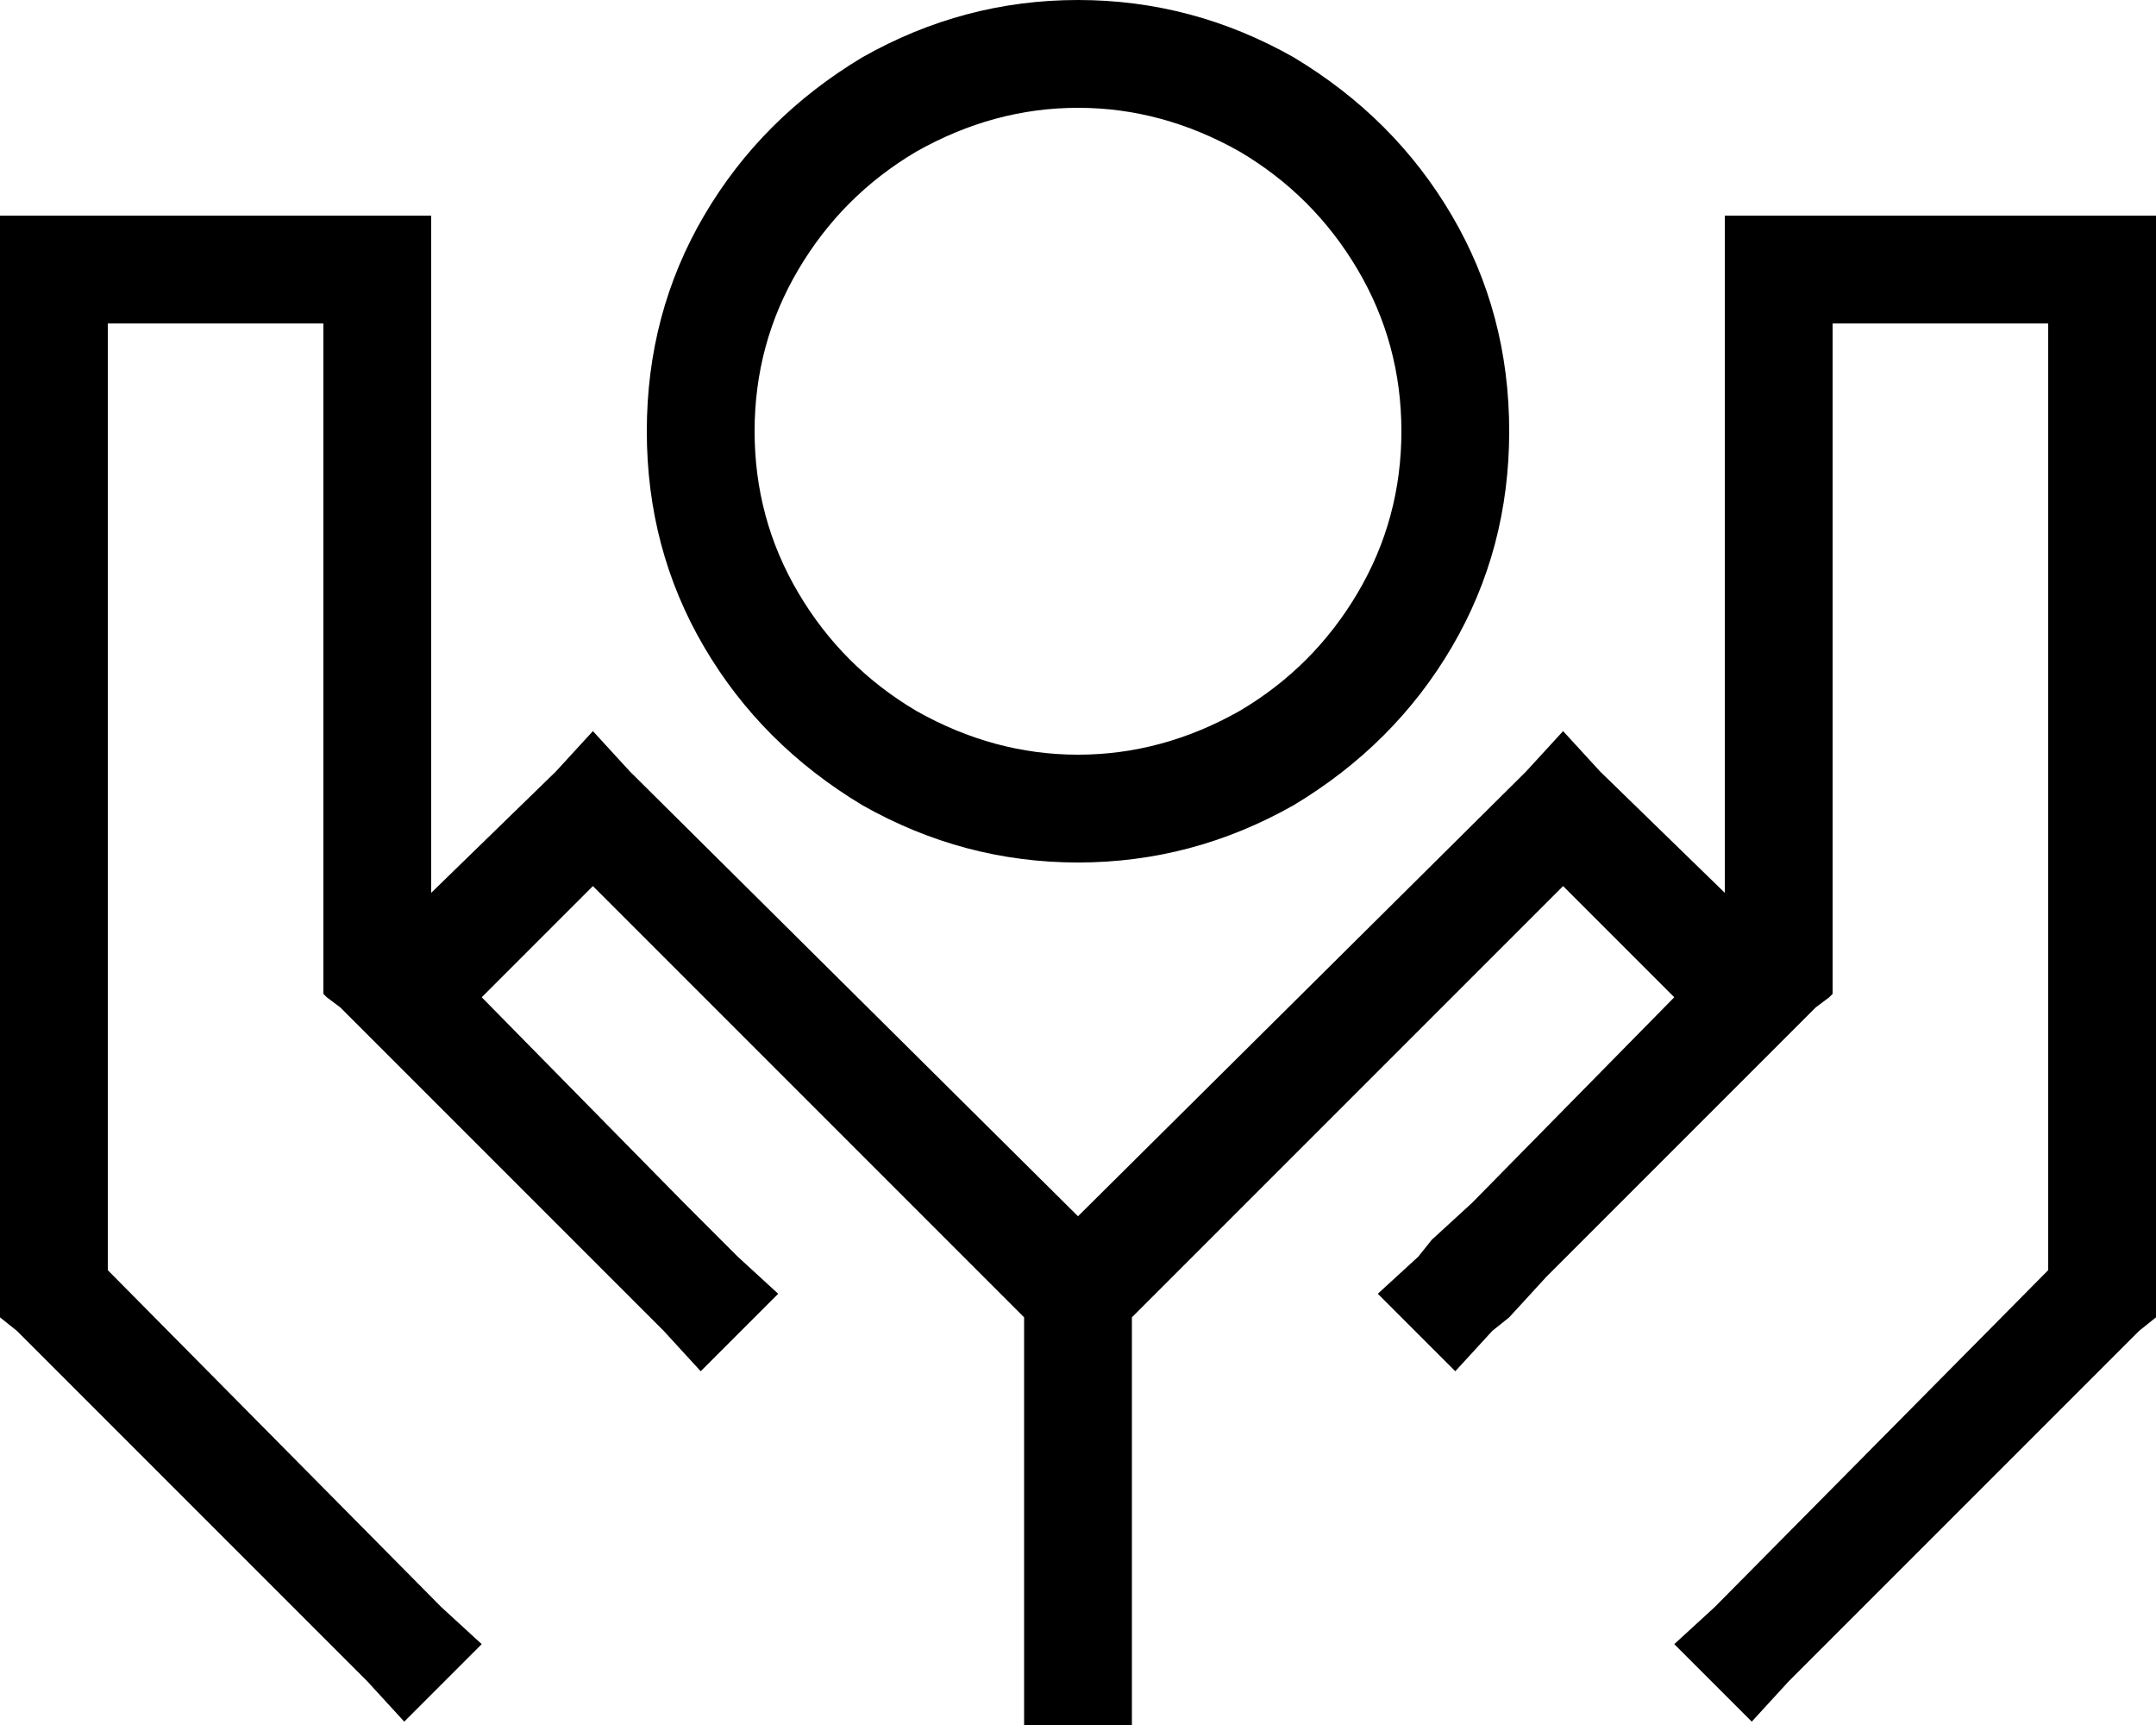 <svg xmlns="http://www.w3.org/2000/svg" viewBox="0 0 640 512">
  <path d="M 416 128 Q 416 102 403 80 L 403 80 L 403 80 Q 390 58 368 45 Q 345 32 320 32 Q 295 32 272 45 Q 250 58 237 80 Q 224 102 224 128 Q 224 154 237 176 Q 250 198 272 211 Q 295 224 320 224 Q 345 224 368 211 Q 390 198 403 176 Q 416 154 416 128 L 416 128 Z M 192 128 Q 192 93 209 64 L 209 64 L 209 64 Q 226 35 256 17 Q 286 0 320 0 Q 354 0 384 17 Q 414 35 431 64 Q 448 93 448 128 Q 448 163 431 192 Q 414 221 384 239 Q 354 256 320 256 Q 286 256 256 239 Q 226 221 209 192 Q 192 163 192 128 L 192 128 Z M 112 64 L 128 64 L 112 64 L 128 64 L 128 80 L 128 80 L 128 265 L 128 265 L 165 229 L 165 229 L 176 217 L 176 217 L 187 229 L 187 229 L 320 361 L 320 361 L 453 229 L 453 229 L 464 217 L 464 217 L 475 229 L 475 229 L 512 265 L 512 265 L 512 80 L 512 80 L 512 64 L 512 64 L 528 64 L 640 64 L 640 80 L 640 80 L 640 384 L 640 384 L 640 391 L 640 391 L 635 395 L 635 395 L 531 499 L 531 499 L 520 511 L 520 511 L 497 488 L 497 488 L 509 477 L 509 477 L 608 377 L 608 377 L 608 96 L 608 96 L 544 96 L 544 96 L 544 288 L 544 288 L 544 295 L 544 295 L 543 296 L 543 296 L 539 299 L 539 299 L 531 307 L 531 307 L 459 379 L 459 379 L 448 391 L 448 391 L 443 395 L 443 395 L 432 407 L 432 407 L 409 384 L 409 384 L 421 373 L 421 373 L 425 368 L 425 368 L 437 357 L 437 357 L 497 296 L 497 296 L 464 263 L 464 263 L 336 391 L 336 391 L 336 496 L 336 496 L 336 512 L 336 512 L 304 512 L 304 512 L 304 496 L 304 496 L 304 391 L 304 391 L 176 263 L 176 263 L 143 296 L 143 296 L 203 357 L 203 357 Q 203 357 203 357 Q 203 357 203 357 L 219 373 L 219 373 L 231 384 L 231 384 L 208 407 L 208 407 L 197 395 L 197 395 L 181 379 L 181 379 Q 181 379 181 379 L 109 307 L 109 307 L 101 299 L 101 299 L 97 296 L 97 296 L 96 295 L 96 295 L 96 288 L 96 288 L 96 96 L 96 96 L 32 96 L 32 96 L 32 377 L 32 377 L 131 477 L 131 477 L 143 488 L 143 488 L 120 511 L 120 511 L 109 499 L 109 499 L 5 395 L 5 395 L 0 391 L 0 391 L 0 384 L 0 384 L 0 80 L 0 80 L 0 64 L 0 64 L 16 64 L 112 64 Z" />
</svg>